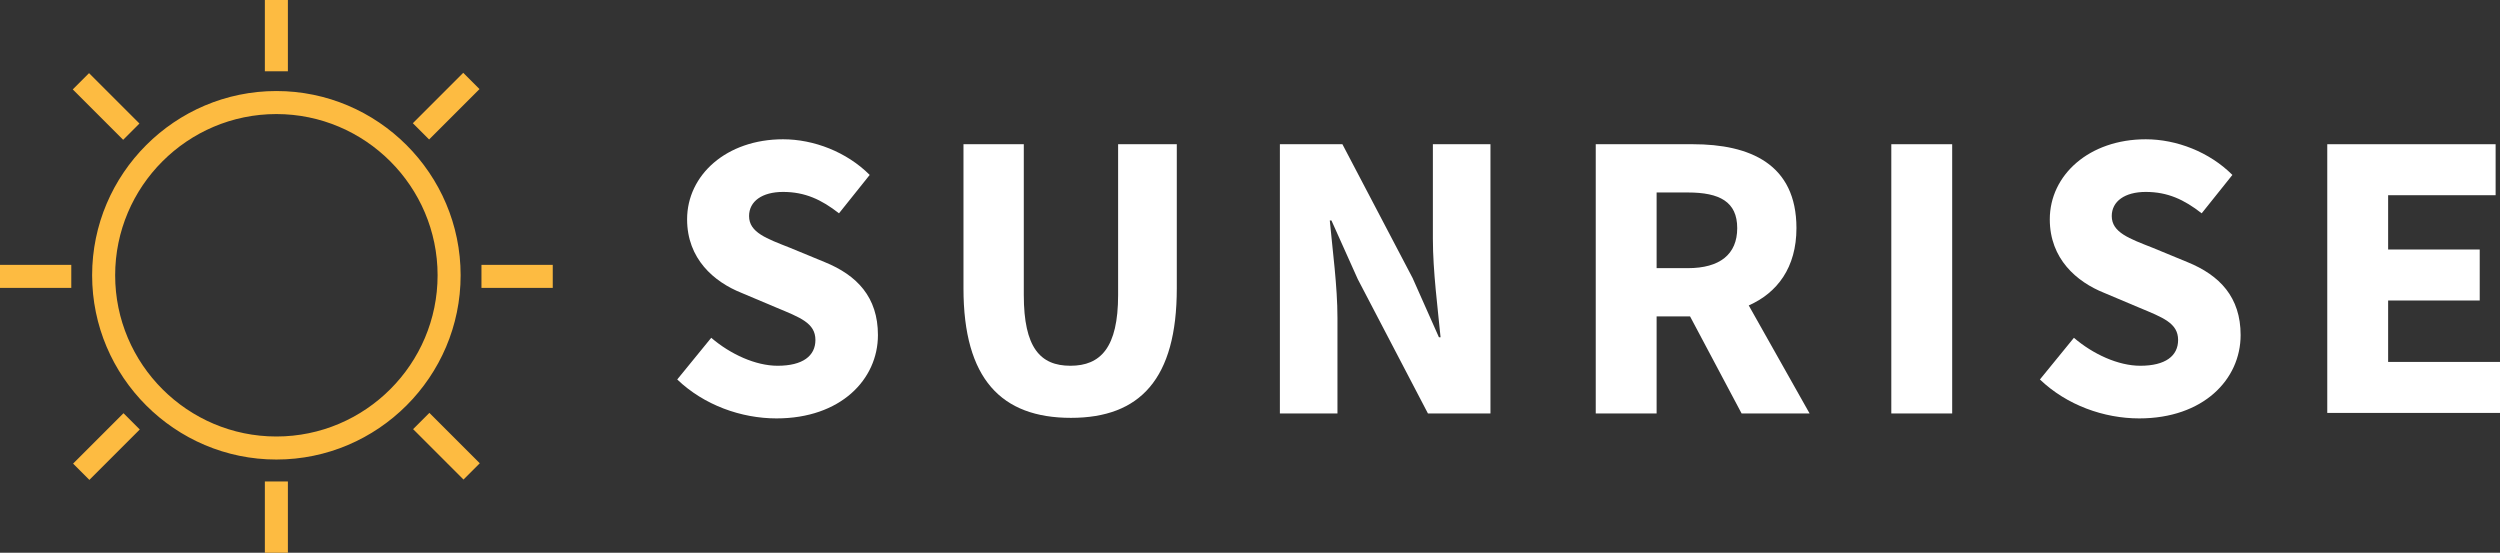 <?xml version="1.0" encoding="utf-8"?>
<!-- Generator: Adobe Illustrator 18.1.1, SVG Export Plug-In . SVG Version: 6.00 Build 0)  -->
<!DOCTYPE svg PUBLIC "-//W3C//DTD SVG 1.1//EN" "http://www.w3.org/Graphics/SVG/1.1/DTD/svg11.dtd">
<svg version="1.1" id="Layer_1" xmlns="http://www.w3.org/2000/svg" xmlns:xlink="http://www.w3.org/1999/xlink" x="0px" y="0px"
	 viewBox="0 0 455.9 100.8" style="enable-background:new 0 0 455.9 100.8;" xml:space="preserve">
<rect x="0" y="0" width="455.9" height="100.8" fill="#333333" stroke="none"/>
<style type="text/css">
	.st0{fill:#FFF;}
	.st1{fill:#FDBB41;}
</style>
<path class="st0" d="M129.7,61.6c3.5,3,8.1,5.1,12.1,5.1c4.6,0,6.9-1.8,6.9-4.7c0-3.1-2.8-4.1-7.1-5.9l-6.4-2.7
	c-5-2-9.9-6.2-9.9-13.4c0-8.1,7.2-14.6,17.5-14.6c5.6,0,11.6,2.3,15.8,6.5l-5.6,7c-3.2-2.5-6.2-3.9-10.2-3.9c-3.8,0-6.2,1.7-6.2,4.4
	c0,3,3.2,4.1,7.5,5.8l6.3,2.6c5.9,2.4,9.7,6.4,9.7,13.3c0,8.1-6.8,15.2-18.5,15.2c-6.4,0-13.2-2.4-18.1-7.1L129.7,61.6z"/>
<path class="st0" d="M175.6,26.3h11.1v27.5c0,9.6,3,12.9,8.5,12.9c5.5,0,8.7-3.3,8.7-12.9V26.3h10.7v26.3c0,16.5-6.7,23.6-19.3,23.6
	c-12.7,0-19.6-7.1-19.6-23.6V26.3z"/>
<path class="st0" d="M233.4,26.3h11.4l12.8,24.4l4.8,10.8h0.3c-0.5-5.2-1.4-12.1-1.4-17.9V26.3h10.5v49.1h-11.4l-12.8-24.5
	l-4.8-10.7h-0.3c0.5,5.4,1.4,12,1.4,17.8v17.4h-10.5V26.3z"/>
<path class="st0" d="M317.6,75.4l-9.4-17.7h-6.1v17.7H291V26.3h17.7c10.4,0,18.9,3.6,18.9,15.3c0,7.2-3.5,11.8-8.7,14.1L330,75.4
	H317.6z M302.1,48.9h5.7c5.8,0,9-2.5,9-7.3s-3.2-6.5-9-6.5h-5.7V48.9z"/>
<path class="st0" d="M344.9,26.3h11.1v49.1h-11.1V26.3z"/>
<path class="st0" d="M378.2,61.6c3.5,3,8.1,5.1,12.1,5.1c4.6,0,6.9-1.8,6.9-4.7c0-3.1-2.8-4.1-7.1-5.9l-6.4-2.7
	c-5-2-9.9-6.2-9.9-13.4c0-8.1,7.2-14.6,17.5-14.6c5.6,0,11.6,2.3,15.8,6.5l-5.6,7c-3.2-2.5-6.2-3.9-10.2-3.9c-3.8,0-6.2,1.7-6.2,4.4
	c0,3,3.2,4.1,7.5,5.8l6.3,2.6c5.9,2.4,9.7,6.4,9.7,13.3c0,8.1-6.8,15.2-18.5,15.2c-6.4,0-13.2-2.4-18.1-7.1L378.2,61.6z"/>
<path class="st0" d="M424.4,26.3h30.7v9.3h-19.6v9.9h16.7v9.3h-16.7V66h20.4v9.3h-31.5V26.3z"/>
<path class="st1" d="M50.4,83.8c-18.5,0-33.6-15.1-33.6-33.6c0-18.5,15.1-33.6,33.6-33.6S84,31.7,84,50.2
	C84,68.7,68.9,83.8,50.4,83.8z M50.4,20.8C34.2,20.8,21,34,21,50.2c0,16.2,13.2,29.4,29.4,29.4s29.4-13.2,29.4-29.4
	C79.8,34,66.6,20.8,50.4,20.8z"/>
<rect x="48.3" y="0" class="st1" width="4.2" height="13"/>
<rect x="48.3" y="87.8" class="st1" width="4.2" height="13"/>
<rect x="87.8" y="48.3" class="st1" width="13" height="4.2"/>
<rect x="0" y="48.3" class="st1" width="13" height="4.2"/>
<rect x="79.3" y="12.9" transform="matrix(0.707 0.707 -0.707 0.707 37.529 -51.908)" class="st1" width="4.2" height="13"/>
<rect x="17.3" y="74.9" transform="matrix(0.707 0.707 -0.707 0.707 63.243 10.168)" class="st1" width="4.2" height="13"/>
<rect x="12.9" y="17.3" transform="matrix(0.707 0.707 -0.707 0.707 19.348 -8.014)" class="st1" width="13" height="4.2"/>
<rect x="74.9" y="79.3" transform="matrix(0.707 0.707 -0.707 0.707 81.412 -33.727)" class="st1" width="13" height="4.2"/>
</svg>
